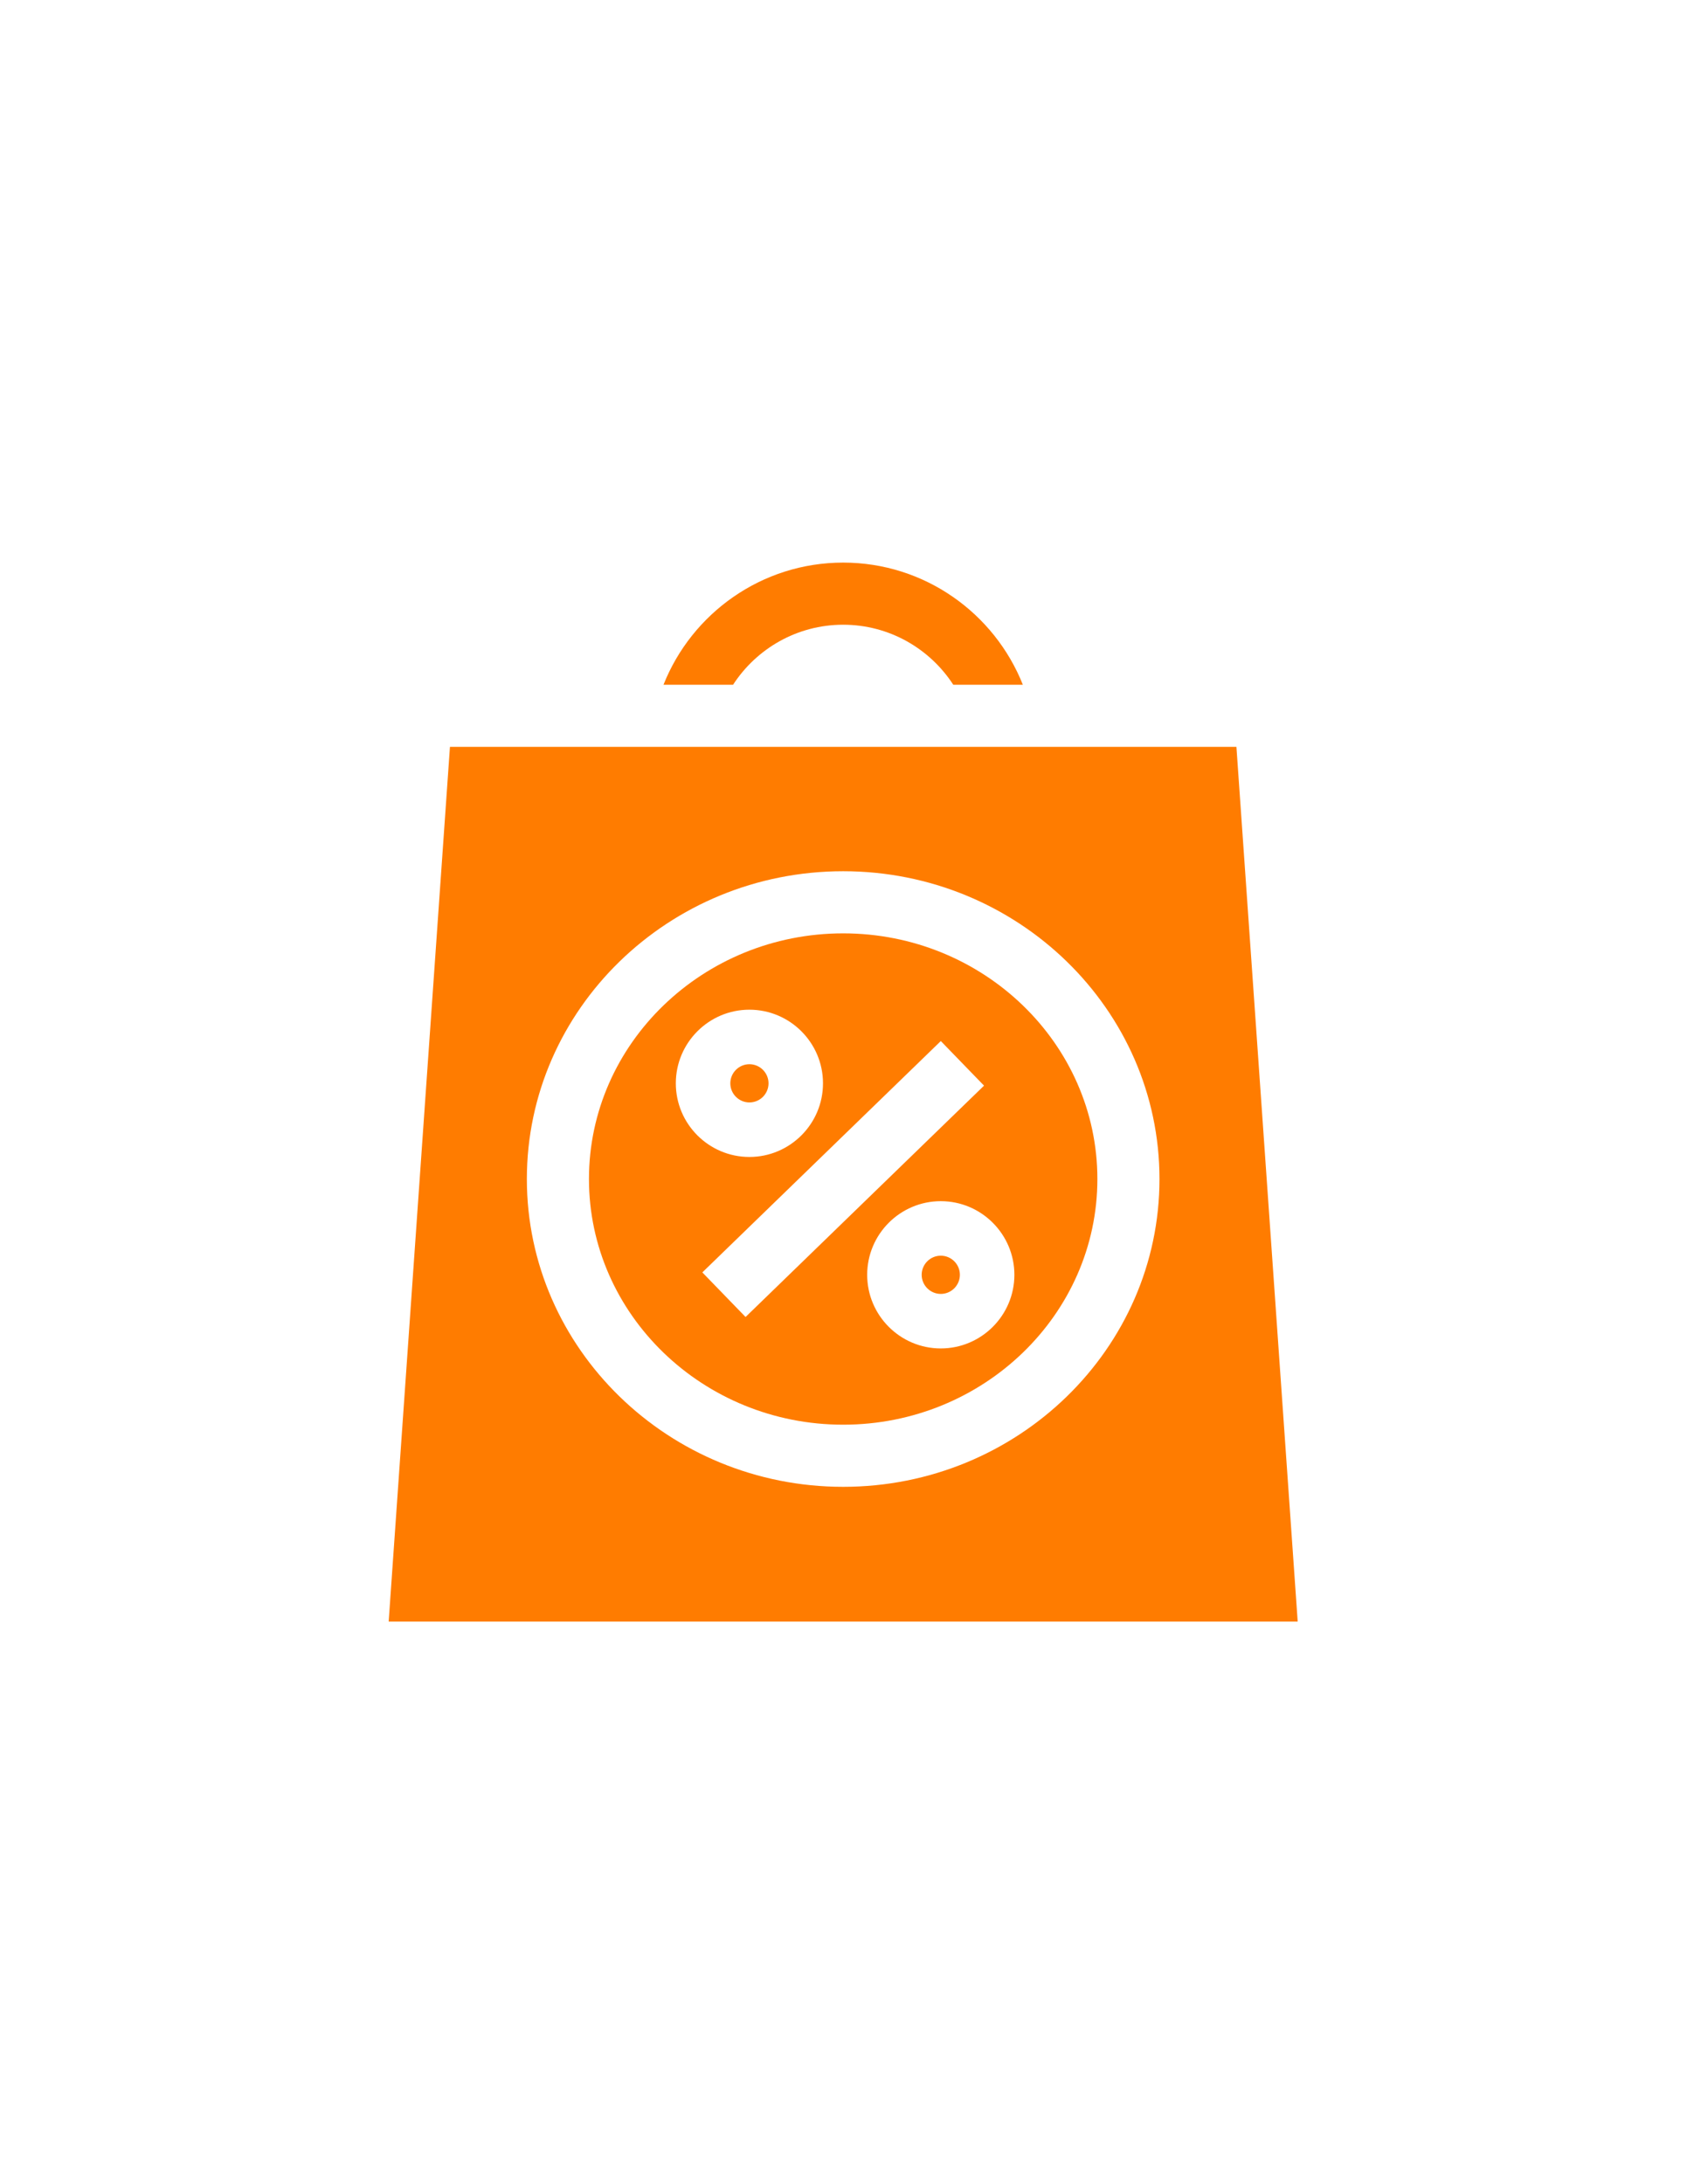 <svg fill="#ff7c00" xmlns="http://www.w3.org/2000/svg" viewBox="0 0 612 792"><path d="M305.88 338.44c-50.85 0-92.22 39.97-92.22 89.08 0 49.12 41.37 89.08 92.22 89.08s92.22-39.96 92.22-89.08c0-49.11-41.37-89.08-92.22-89.08zm-60.71 54.38c0-14.72 11.98-26.7 26.69-26.7 14.72 0 26.7 11.98 26.7 26.7 0 14.72-11.98 26.7-26.7 26.7-14.71 0-26.69-11.97-26.69-26.7zm25.3 84.73l-15.68-16.17 86.51-83.89 15.68 16.17-86.51 83.89zm70.82 11.4c-14.72 0-26.7-11.98-26.7-26.7s11.97-26.7 26.7-26.7c14.72 0 26.7 11.98 26.7 26.7s-11.98 26.7-26.7 26.7zm0 0"/><path d="M278.8 392.82c0-3.82-3.11-6.93-6.93-6.93s-6.93 3.11-6.93 6.93 3.11 6.93 6.93 6.93 6.93-3.1 6.93-6.93zm62.49 62.5c-3.82 0-6.93 3.11-6.93 6.93s3.11 6.93 6.93 6.93 6.93-3.11 6.93-6.93c0-3.83-3.11-6.93-6.93-6.93zm-35.41-228.79c16.72 0 31.45 8.68 39.94 21.76h25.24c-10.3-25.92-35.63-44.29-65.18-44.29-29.54 0-54.88 18.37-65.18 44.29h25.24c8.49-13.08 23.22-21.76 39.94-21.76zm0 0"/><path d="M448.54 270.82H163.23L141 588h329.77l-22.23-317.18zM305.88 539.13c-63.27 0-114.75-50.07-114.75-111.61s51.48-111.61 114.75-111.61 114.75 50.07 114.75 111.61-51.47 111.61-114.75 111.61zm0 0"/></svg>